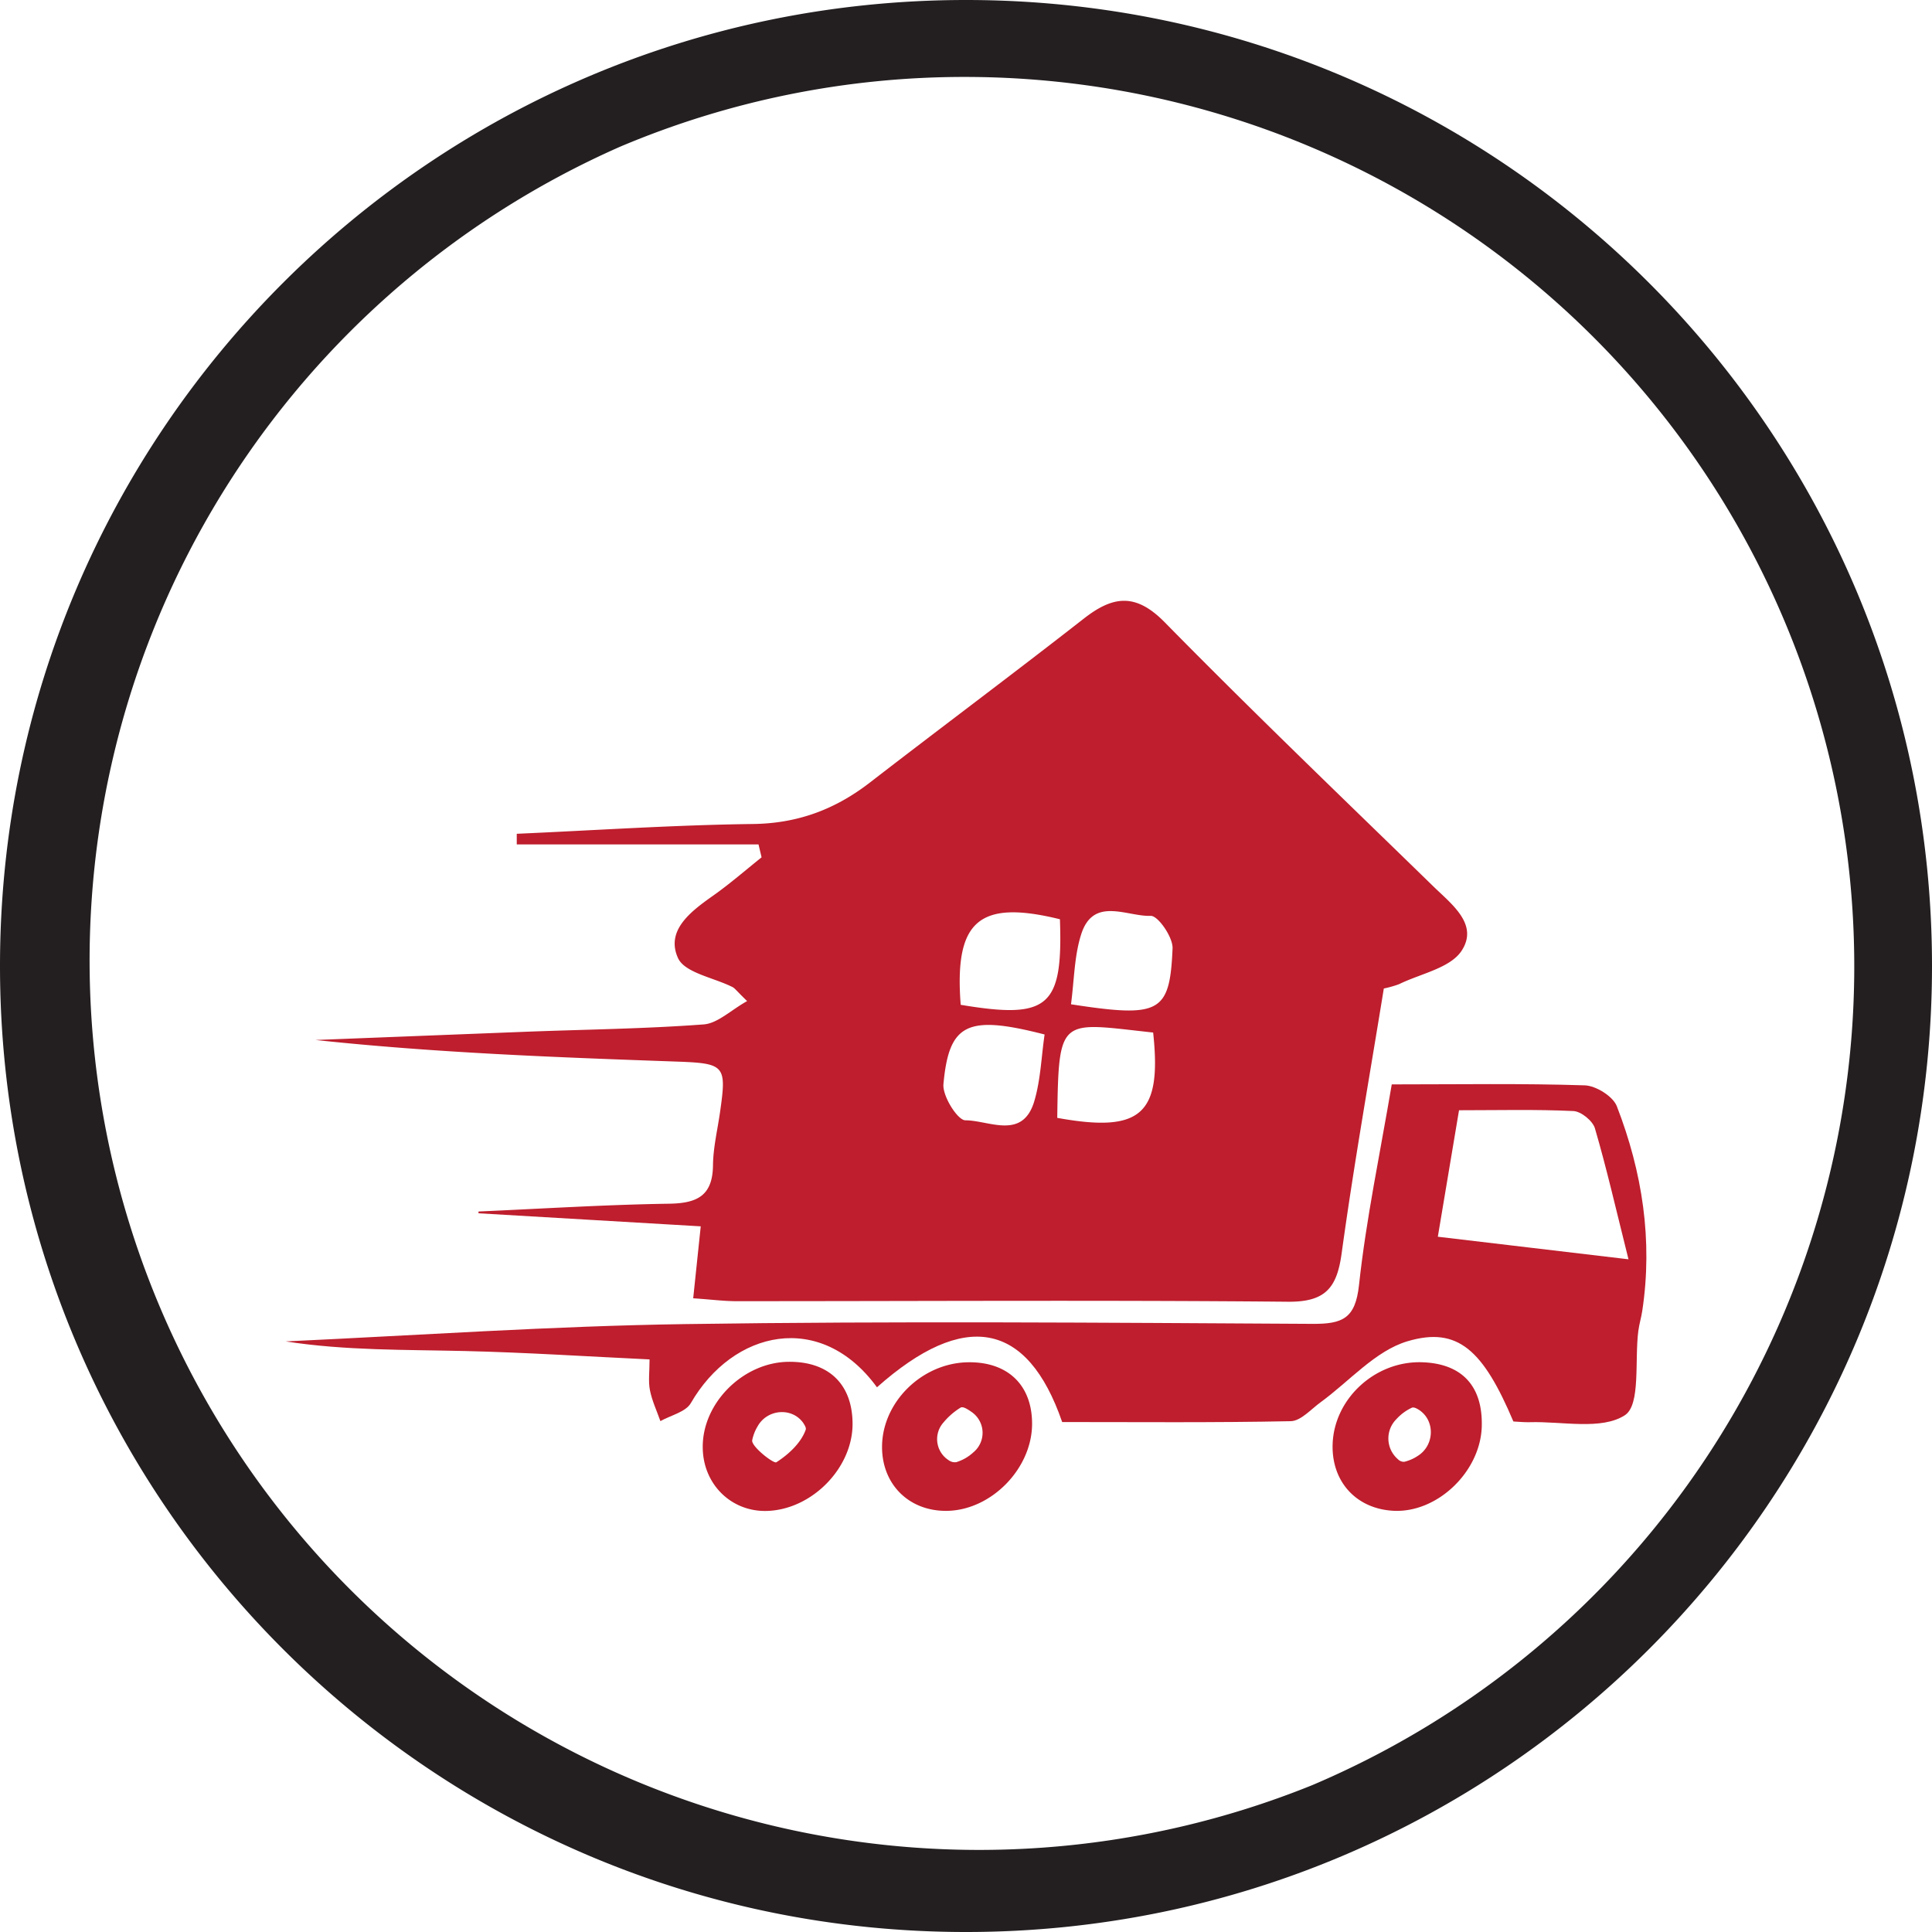 <svg id="Layer_1" data-name="Layer 1" xmlns="http://www.w3.org/2000/svg" viewBox="0 0 627.76 627.76"><defs><style>.cls-1{fill:#231f20;}.cls-2{fill:#be1e2d;}</style></defs><path class="cls-1" d="M313.88,25A289,289,0,0,1,426.32,580.07,289,289,0,0,1,201.44,47.69,287,287,0,0,1,313.88,25m0-25C140.53,0,0,140.53,0,313.88S140.53,627.76,313.88,627.76,627.76,487.23,627.76,313.88,487.23,0,313.88,0Z"/><path class="cls-2" d="M225.24,421.85c.87-8.33,1.59-15.19,2.45-23.38l-72.21-4.24v-.58c20.61-.9,41.22-2.22,61.85-2.53,9.13-.13,14.23-2.51,14.34-12.5.07-5.72,1.45-11.42,2.27-17.13,2.22-15.46,1.7-16-14.61-16.57-38.92-1.38-77.84-2.83-116.82-7q34.52-1.35,69-2.7c19.06-.72,38.14-.94,57.14-2.36,4.52-.34,8.75-4.58,14.11-7.58-3.48-3.38-4-4.18-4.74-4.55-6.12-3.09-15.54-4.62-17.73-9.45-4-8.9,4-15,11.17-20.08,5.56-3.9,10.71-8.4,16-12.63l-1-4.2H167.91c0-1.15,0-2.3,0-3.45,25.58-1.13,51.16-2.86,76.75-3.18,14.54-.18,26.7-4.75,37.94-13.43,23.11-17.86,46.54-35.32,69.55-53.3,9.49-7.42,16.85-8.42,26.29,1.18,28.57,29.08,58,57.29,87.23,85.76,6.07,5.92,14.83,12.39,9.27,20.94-3.68,5.67-13.35,7.46-20.38,10.91a35,35,0,0,1-4.92,1.39c-4.61,28.46-9.73,57.2-13.71,86.1-1.54,11.21-5.29,15.79-17.46,15.68-59.88-.56-119.76-.17-179.64-.18C234.9,422.75,231,422.24,225.24,421.85ZM344.4,298.69c-26.3-6.47-34.36.48-32.24,27.8C340.71,331.27,345.41,327.22,344.4,298.69ZM348,326.32c28.94,4.45,32.11,2.83,33-18.18.15-3.6-4.73-10.64-7.09-10.55-7.76.28-18.7-6.44-22.63,6.08C349.07,310.64,349.05,318.29,348,326.32Zm-8.55,9.82c-25.12-6.45-31.09-3.7-32.9,16.13-.35,3.89,4.63,11.76,7.13,11.75,7.65,0,18.54,6.48,22.36-6.11C338.14,350.91,338.36,343.33,339.42,336.14Zm4.11,27.09c27.19,4.93,34-1.1,31.13-27.73C344.38,332.24,344,329.76,343.53,363.23Z"/><path class="cls-2" d="M452.22,352.35c21.95,0,42.34-.35,62.71.31,3.65.12,9.18,3.57,10.43,6.8,8.28,21.36,11.72,43.54,8.26,66.46-.33,2.19-1,4.34-1.28,6.53-1.25,9.52.82,24-4.37,27.39-7.63,4.94-20.41,1.94-31,2.27-1.76.05-3.53-.15-5.23-.23-9.79-23.11-18-30.95-34.4-26.07-10.46,3.11-18.87,13-28.25,19.83-3.13,2.27-6.41,6.07-9.69,6.14-24.81.51-49.64.28-74.27.28-11.31-32.8-31.84-36.46-60.18-11.29-18.25-25.06-46.81-18.56-60.48,5.14-1.67,2.89-6.51,3.95-9.89,5.85-1.17-3.34-2.72-6.61-3.4-10.05-.57-2.89-.12-6-.12-10-20.15-.95-40-2.25-59.79-2.72-19.47-.47-39-.11-58.46-3.13,43.33-2,86.65-5,130-5.63,67.89-1,135.8-.45,203.69-.07,9.68.05,13.89-1.7,15.07-12.56C443.9,396.08,448.41,374.85,452.22,352.35Zm15,49.5,61.92,7.33c-4.11-16.43-7.11-29.6-10.9-42.54-.71-2.43-4.47-5.51-7-5.63-12.21-.58-24.45-.26-37.16-.26C471.73,374.83,469.63,387.32,467.19,401.85Z"/><path class="cls-2" d="M256.17,442.49c13.1-.16,20.8,7.27,20.85,20.11.05,14.34-13.12,27.83-27.68,28.34-11.67.41-20.91-8.64-21-20.59C228.16,455.92,241.42,442.67,256.17,442.49Zm4.93,20c-3.62-5.31-11.71-4.7-14.89.89a14.27,14.27,0,0,0-1.8,4.6c-.35,2,7,7.72,7.85,7.15,3.94-2.52,8-6.28,9.51-10.49C262,464.13,261.69,463.41,261.1,462.53Z"/><path class="cls-2" d="M461.9,442.63c13.15.35,20,7.78,19.56,21.07-.54,14.62-14.48,27.88-28.6,27.2-12.14-.59-20.26-9.46-19.85-21.68C433.51,454.46,446.8,442.23,461.9,442.63Zm-1.24,30.44c5.51-3.43,5.76-11.64.24-15.07-.91-.56-1.65-.81-2.18-.58a15.73,15.73,0,0,0-5,3.71,8.87,8.87,0,0,0,.49,13,2.69,2.69,0,0,0,2.07.85A13.52,13.52,0,0,0,460.66,473.07Z"/><path class="cls-2" d="M314.54,442.64c12.95-.2,20.87,7.46,20.81,20.11-.08,14.56-13.4,28.06-27.81,28.17-12.12.1-20.87-8.51-20.94-20.61C286.52,455.72,299.49,442.87,314.54,442.64Zm1.74,29.26a8.22,8.22,0,0,0-.42-13c-1.73-1.23-3-1.93-3.72-1.54a22.57,22.57,0,0,0-5.56,4.82,8.13,8.13,0,0,0,1.71,12.31,3.36,3.36,0,0,0,2.42.61A14.35,14.35,0,0,0,316.28,471.9Z"/></svg>